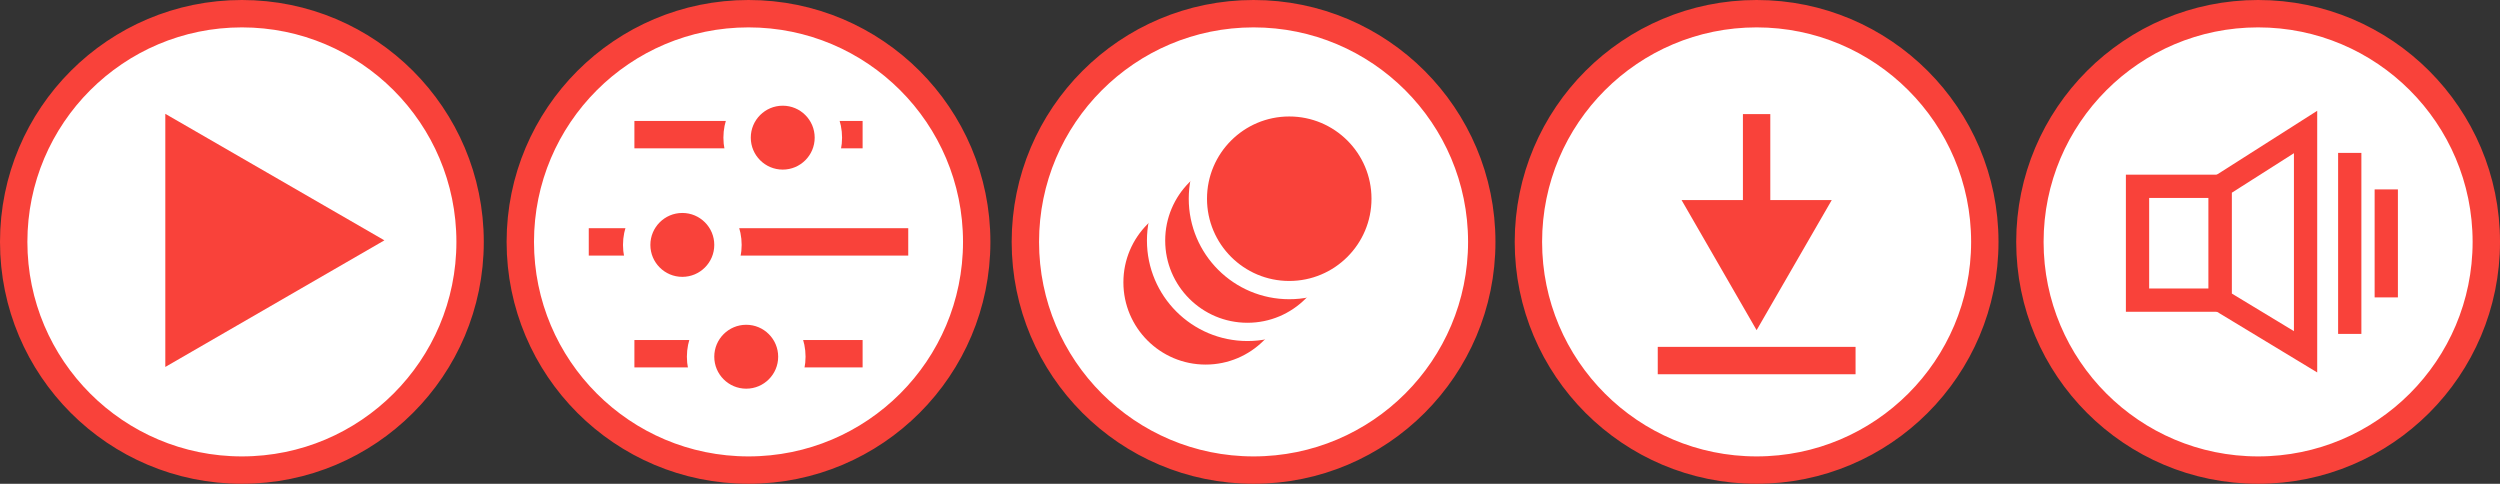 <svg xmlns="http://www.w3.org/2000/svg" viewBox="0 0 273.88 53"><rect x="0" y="0" width="273.88" height="53" fill="#333333" stroke="none"/><defs><style>.cls-1,.cls-2,.cls-8{fill:#fff;}.cls-1,.cls-3,.cls-7,.cls-8{stroke:#f9423a;}.cls-1,.cls-3,.cls-5,.cls-6,.cls-7,.cls-8{stroke-miterlimit:10;}.cls-1,.cls-5,.cls-7{stroke-width:3px;}.cls-3,.cls-7{fill:none;}.cls-3,.cls-6{stroke-width:2px;}.cls-4,.cls-5,.cls-6{fill:#f9423a;}.cls-5,.cls-6{stroke:#fff;}.cls-8{stroke-width:2.55px;}</style></defs><title>Asset 12</title><g id="Layer_2" data-name="Layer 2"><g id="Layer_6" data-name="Layer 6"><circle class="cls-1" cx="26.5" cy="26.5" r="25"/><line class="cls-2" x1="18.44" y1="26.33" x2="42.11" y2="26.33"/><line class="cls-3" x1="18.44" y1="26.33" x2="22.16" y2="26.33"/><polygon class="cls-4" points="18.11 40.2 42.11 26.33 18.11 12.47 18.11 40.2"/></g><g id="Layer_5" data-name="Layer 5"><circle class="cls-1" cx="82" cy="26.5" r="25"/><line class="cls-1" x1="64.5" y1="26.5" x2="99.5" y2="26.5"/><circle class="cls-5" cx="74.75" cy="26.83" r="5"/><line class="cls-1" x1="69.5" y1="38.75" x2="94.5" y2="38.75"/><circle class="cls-5" cx="81.75" cy="39.08" r="5"/><line class="cls-1" x1="69.5" y1="14.75" x2="94.5" y2="14.75"/><circle class="cls-5" cx="85.75" cy="15.08" r="5"/></g><g id="Layer_4" data-name="Layer 4"><circle class="cls-1" cx="137.33" cy="26.5" r="25"/><circle class="cls-6" cx="132.08" cy="30.93" r="10.01"/><circle class="cls-6" cx="136.66" cy="26.35" r="10.01"/><circle class="cls-6" cx="141.24" cy="21.77" r="10.01"/></g><g id="Layer_3" data-name="Layer 3"><circle class="cls-1" cx="192.44" cy="26.5" r="25"/><line class="cls-2" x1="192.44" y1="12.5" x2="192.44" y2="36.17"/><line class="cls-7" x1="192.44" y1="12.5" x2="192.44" y2="24.33"/><polygon class="cls-4" points="184.22 21.92 192.44 36.17 200.67 21.92 184.22 21.92"/><line class="cls-1" x1="181.61" y1="39.5" x2="203.28" y2="39.5"/></g><g id="Layer_2-2" data-name="Layer 2"><circle class="cls-1" cx="247.38" cy="26.5" r="25"/><rect class="cls-8" x="234.17" y="20.41" width="9.07" height="12.47"/><polygon class="cls-8" points="243.23 20.41 252.58 14.46 252.58 38.54 243.23 32.88 243.23 20.41"/><line class="cls-8" x1="257.42" y1="16.75" x2="257.42" y2="36.58"/><line class="cls-8" x1="261.42" y1="20.75" x2="261.42" y2="32.58"/></g></g></svg>